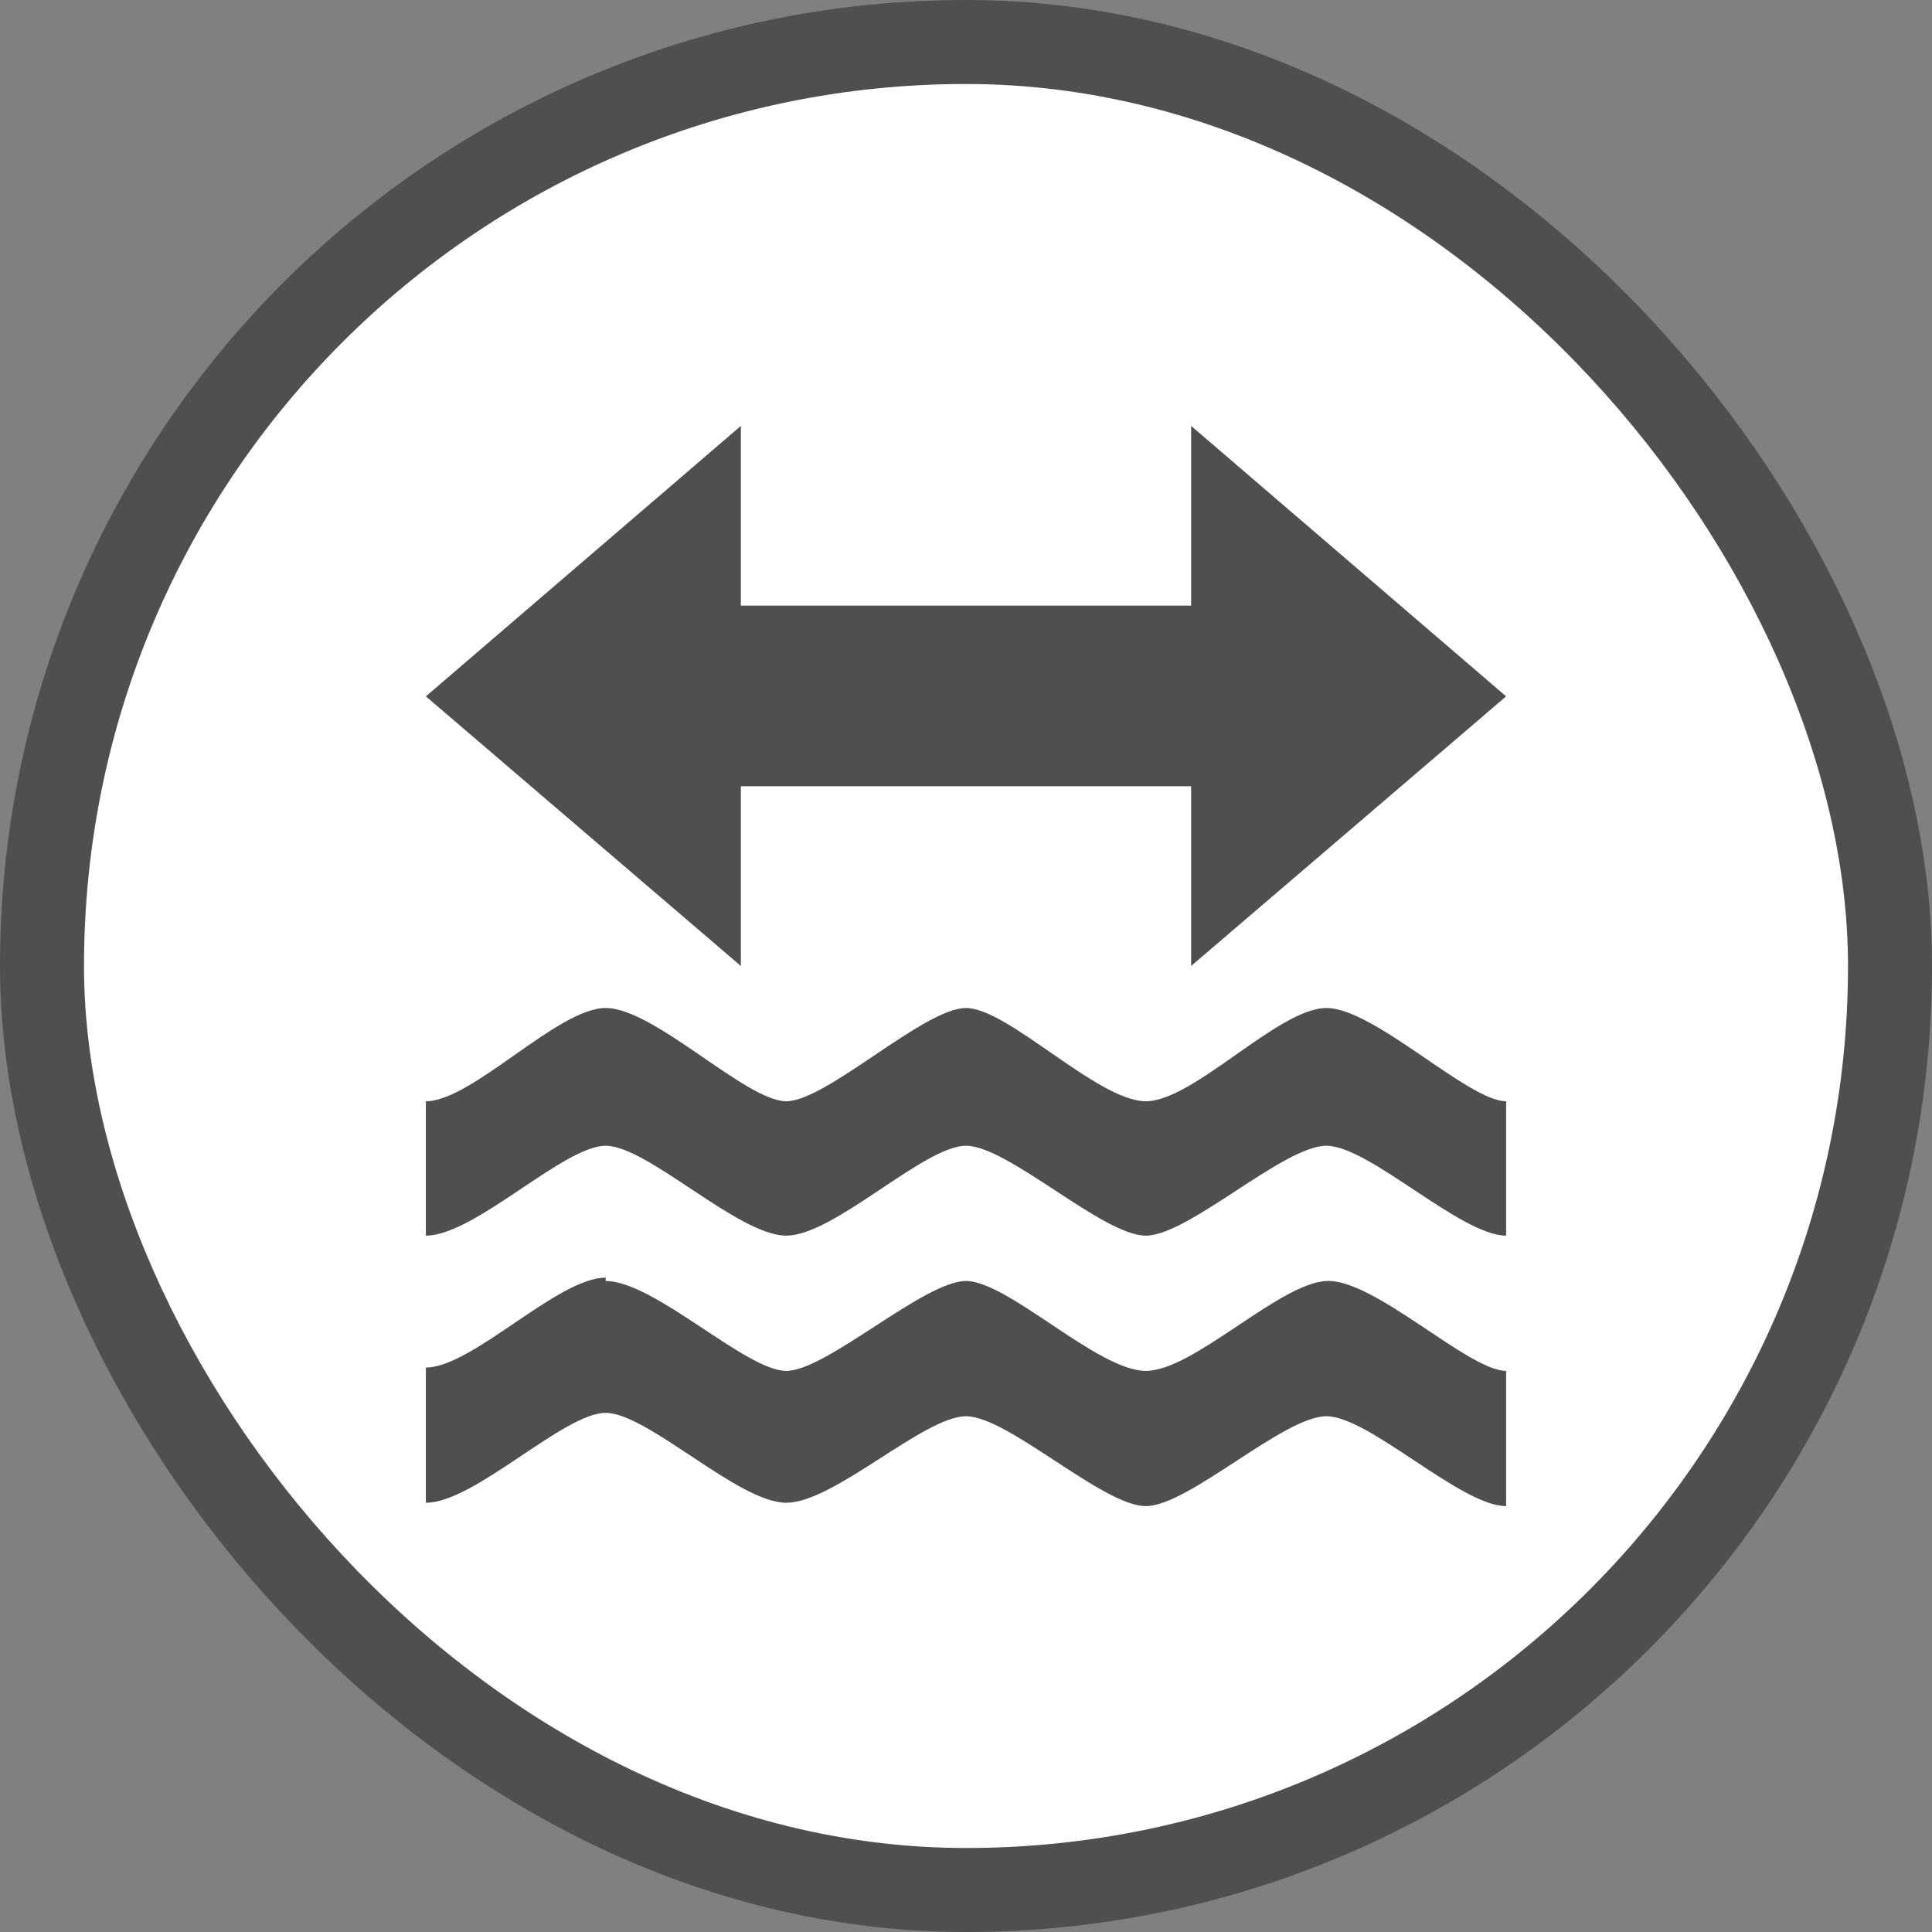 <svg xmlns="http://www.w3.org/2000/svg" viewBox="0 0 23 23" height="23" width="23"><rect x="0" y="0" width="23" height="23" fill="#808080" stroke="none"/><title>ford-15.svg</title><rect fill="none" x="0" y="0" width="23" height="23"></rect><rect x="1" y="1" rx="10.5" ry="10.5" width="21" height="21" stroke="#4f4f4f" style="stroke-linejoin:round;stroke-miterlimit:4;" fill="#4f4f4f" stroke-width="2"></rect><rect x="1" y="1" width="21" height="21" rx="10.5" ry="10.5" fill="#fff"></rect><path fill="#4f4f4f" transform="translate(4 4)" d="M4.82,1.07,1.07,4.29,4.82,7.5V5.36h5.36V7.5l3.75-3.21L10.18,1.07V3.21H4.82ZM3.21,8C2.64,8,1.62,9.11,1.07,9.11v1.6c.58,0,1.64-1.07,2.14-1.07s1.58,1.07,2.15,1.07S7,9.64,7.5,9.64s1.63,1.07,2.14,1.07,1.64-1.07,2.15-1.07,1.6,1.07,2.14,1.07V9.11C13.48,9.11,12.36,8,11.79,8S10.21,9.11,9.64,9.11,8,8,7.5,8,5.84,9.11,5.36,9.11,3.79,8,3.21,8Zm0,3.21c-.57,0-1.59,1.07-2.14,1.07v1.61c.58,0,1.64-1.07,2.14-1.07s1.58,1.07,2.15,1.07S7,12.86,7.5,12.86s1.63,1.07,2.14,1.07,1.64-1.07,2.15-1.07,1.6,1.07,2.14,1.07V12.32c-.45,0-1.57-1.1-2.14-1.07s-1.58,1.07-2.15,1.07S8,11.25,7.5,11.25s-1.66,1.07-2.14,1.07S3.79,11.25,3.21,11.25Z"></path></svg>